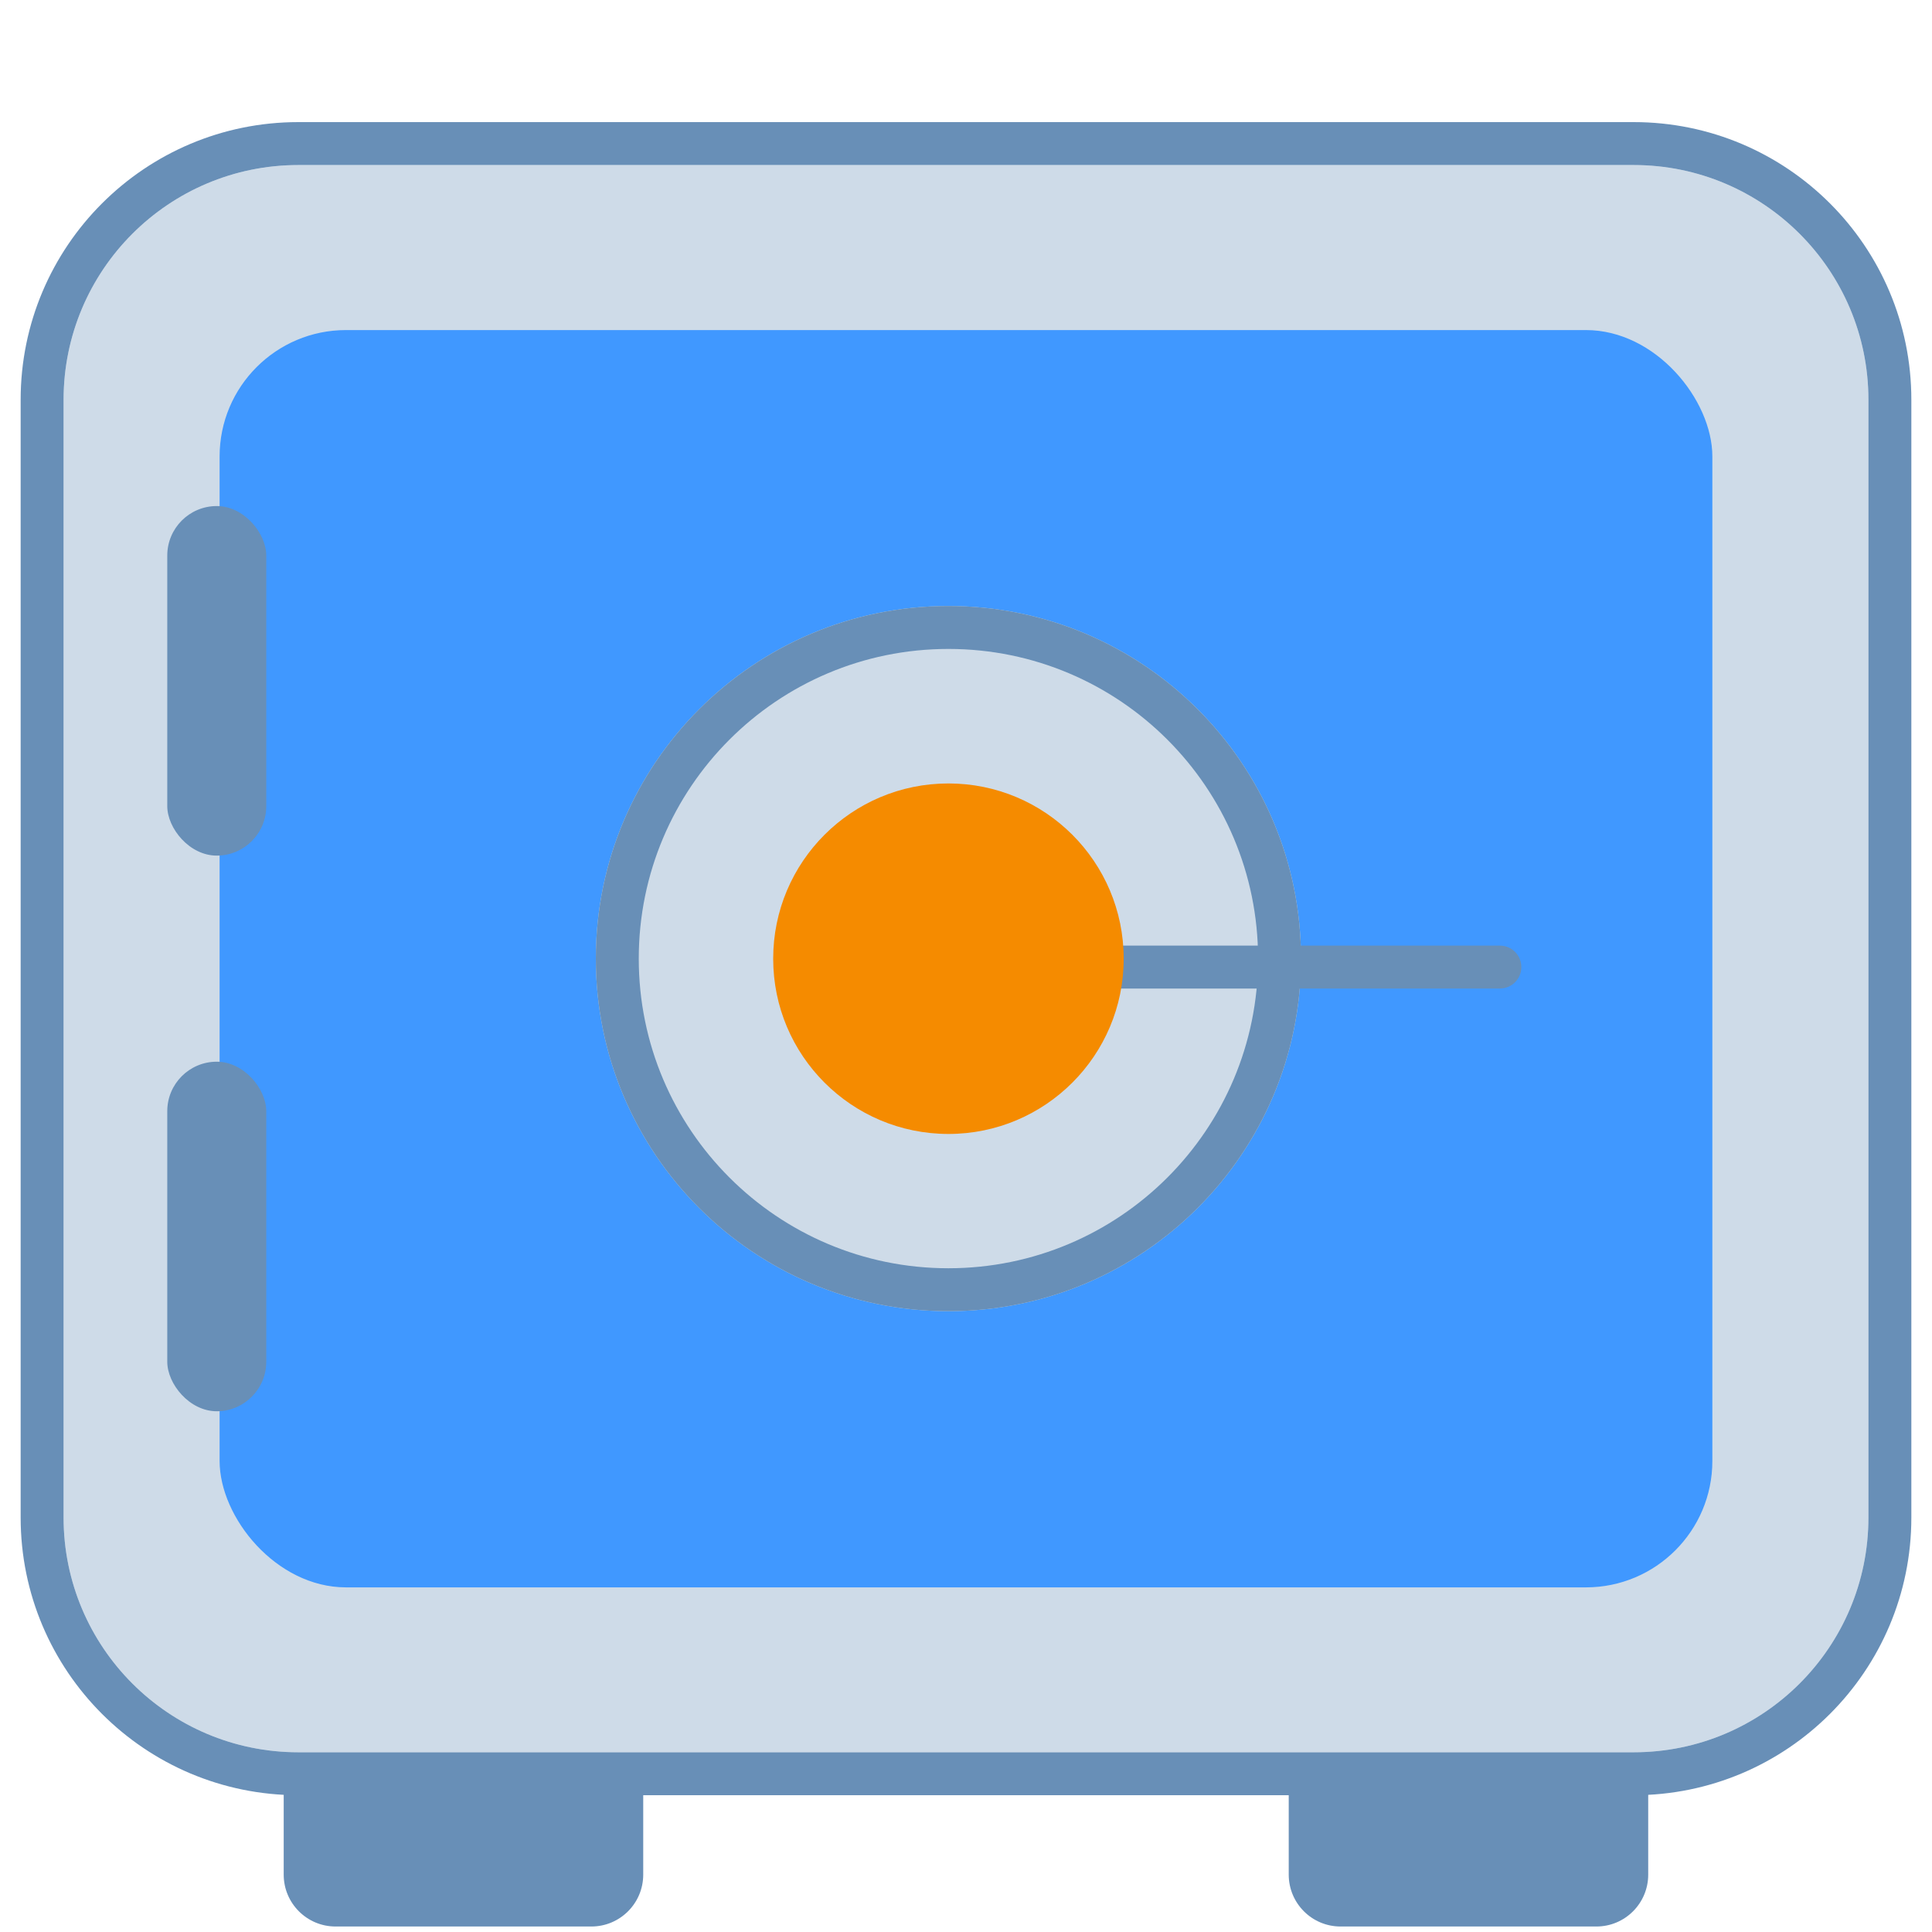 <svg width="45" height="45" viewBox="0 0 45 45" fill="none" xmlns="http://www.w3.org/2000/svg">
<path d="M6.608 41.609H14.982V43.664C14.982 44.331 14.441 44.872 13.774 44.872H7.816C7.149 44.872 6.608 44.331 6.608 43.664V41.609Z" fill="#688FB7"/>
<path d="M30.017 41.609H38.39V43.664C38.39 44.331 37.85 44.872 37.183 44.872H31.224C30.557 44.872 30.017 44.331 30.017 43.664V41.609Z" fill="#688FB7"/>
<path d="M1.481 9.312C1.481 6.292 3.93 3.844 6.95 3.844H38.05C41.07 3.844 43.519 6.292 43.519 9.312V35.346C43.519 38.366 41.07 40.814 38.05 40.814H6.95C3.93 40.814 1.481 38.366 1.481 35.346V9.312Z" fill="#CEDBE8"/>
<path fill-rule="evenodd" clip-rule="evenodd" d="M6.95 2.844H38.05C41.623 2.844 44.519 5.74 44.519 9.312V35.346C44.519 38.918 41.623 41.814 38.05 41.814H6.95C3.377 41.814 0.481 38.918 0.481 35.346V9.312C0.481 5.74 3.377 2.844 6.95 2.844ZM6.95 3.844C3.93 3.844 1.481 6.292 1.481 9.312V35.346C1.481 38.366 3.93 40.814 6.95 40.814H38.05C41.07 40.814 43.519 38.366 43.519 35.346V9.312C43.519 6.292 41.07 3.844 38.05 3.844H6.95Z" fill="#688FB7"/>
<rect x="5.115" y="7.688" width="34.769" height="29.285" rx="2.944" fill="#4098FF"/>
<rect x="3.896" y="11.787" width="2.306" height="8.142" rx="1.153" fill="#688FB7"/>
<rect x="3.896" y="24.729" width="2.306" height="8.142" rx="1.153" fill="#688FB7"/>
<path d="M30.303 22.328C30.303 26.863 26.626 30.54 22.09 30.54C17.555 30.54 13.878 26.863 13.878 22.328C13.878 17.792 17.555 14.115 22.09 14.115C26.626 14.115 30.303 17.792 30.303 22.328Z" fill="#CEDBE8"/>
<path fill-rule="evenodd" clip-rule="evenodd" d="M22.09 29.54C26.074 29.54 29.303 26.311 29.303 22.328C29.303 18.344 26.074 15.115 22.09 15.115C18.107 15.115 14.878 18.344 14.878 22.328C14.878 26.311 18.107 29.54 22.09 29.54ZM22.09 30.54C26.626 30.54 30.303 26.863 30.303 22.328C30.303 17.792 26.626 14.115 22.09 14.115C17.555 14.115 13.878 17.792 13.878 22.328C13.878 26.863 17.555 30.54 22.09 30.54Z" fill="#688FB7"/>
<path fill-rule="evenodd" clip-rule="evenodd" d="M25.174 22.525C25.174 22.249 25.398 22.025 25.674 22.025H34.935C35.211 22.025 35.435 22.249 35.435 22.525C35.435 22.802 35.211 23.025 34.935 23.025H25.674C25.398 23.025 25.174 22.802 25.174 22.525Z" fill="#688FB7"/>
<circle cx="22.091" cy="22.33" r="4.082" fill="#F58B00"/>
</svg>
